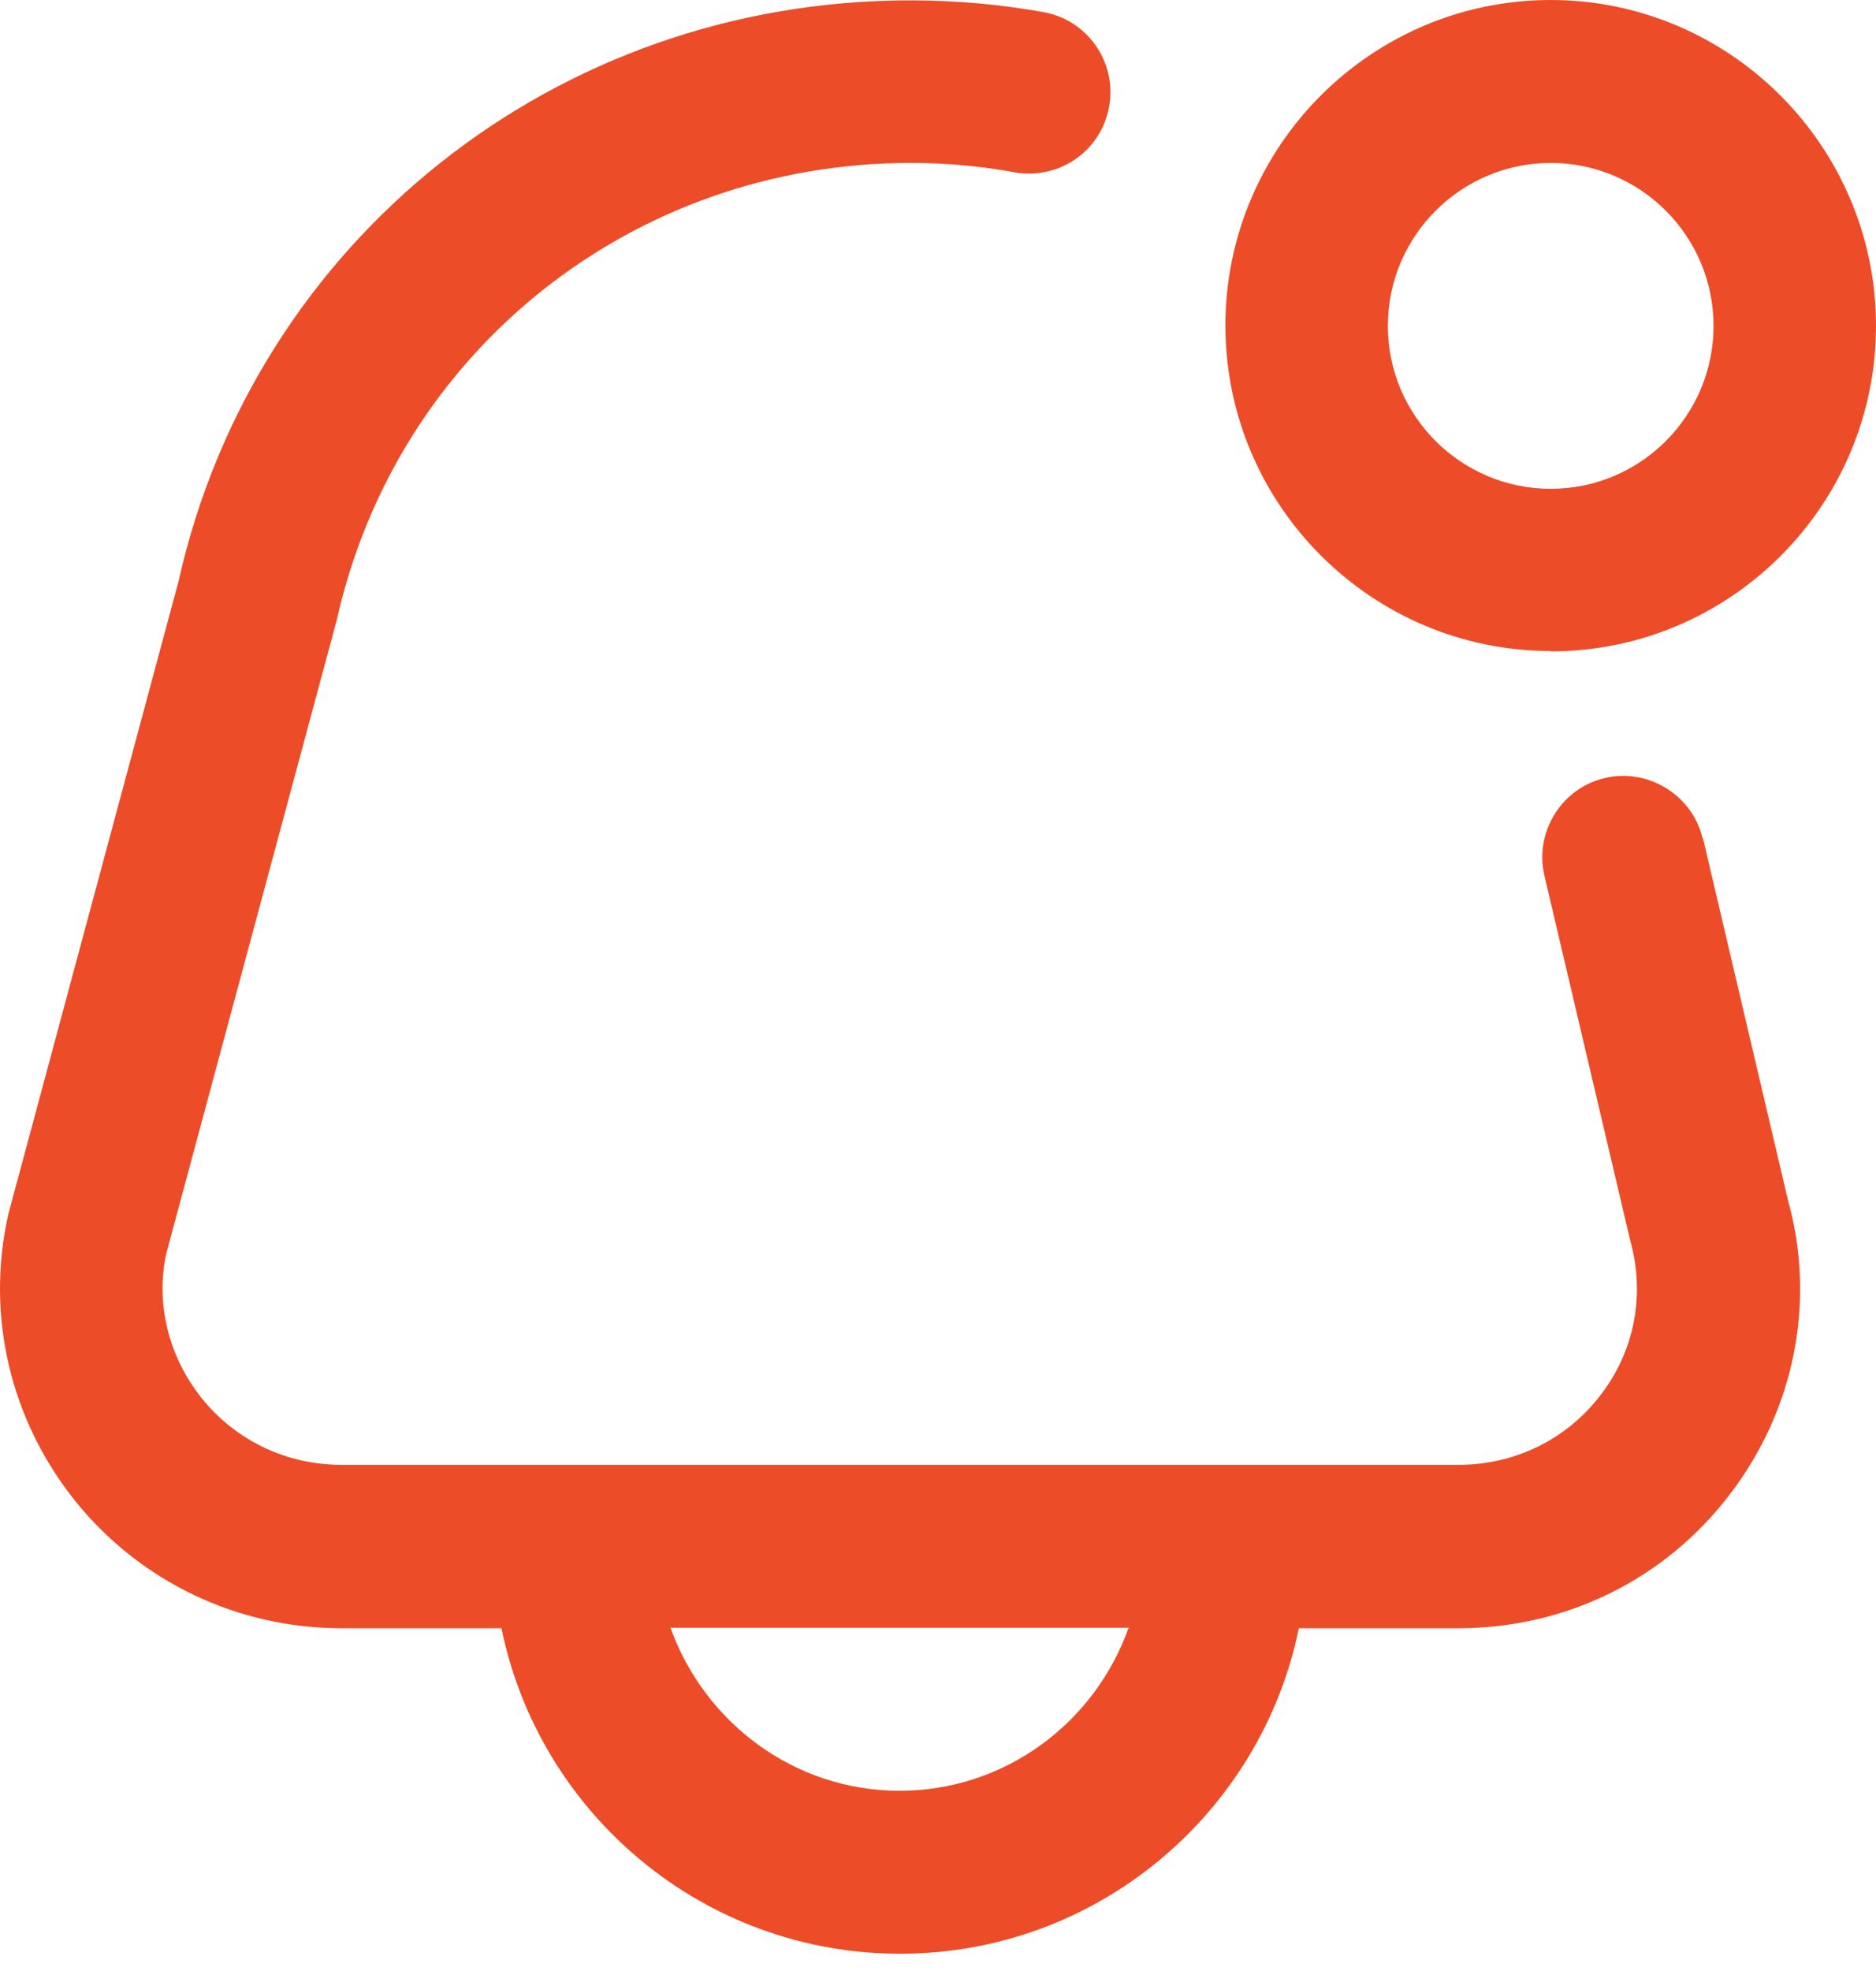 <svg width="20" height="21" viewBox="0 0 20 21" fill="none" xmlns="http://www.w3.org/2000/svg">
<path d="M16.532 6.94C18.447 6.94 20 5.383 20 3.472C20 1.561 18.443 0 16.532 0C14.621 0 13.064 1.557 13.064 3.468C13.064 5.379 14.621 6.936 16.532 6.936V6.94ZM16.532 1.736C17.49 1.736 18.268 2.515 18.268 3.472C18.268 4.43 17.49 5.208 16.532 5.208C15.575 5.208 14.796 4.43 14.796 3.472C14.796 2.515 15.575 1.736 16.532 1.736ZM18.152 8.934C18.043 8.468 17.565 8.181 17.111 8.289C16.645 8.397 16.357 8.867 16.465 9.33L17.381 13.222C17.54 13.792 17.427 14.392 17.065 14.862C16.703 15.337 16.149 15.607 15.55 15.607H3.639C3.056 15.607 2.515 15.349 2.153 14.9C1.791 14.45 1.657 13.876 1.774 13.351L3.589 6.611C4.23 3.738 6.749 1.736 9.709 1.736C10.084 1.736 10.454 1.769 10.816 1.836C11.295 1.919 11.74 1.607 11.824 1.137C11.911 0.666 11.595 0.212 11.124 0.129C10.662 0.046 10.183 0.004 9.709 0.004C5.929 0 2.715 2.564 1.903 6.195L0.088 12.939C-0.154 14.017 0.109 15.129 0.804 15.995C1.495 16.852 2.532 17.348 3.639 17.348H5.346C5.75 19.325 7.498 20.816 9.596 20.816C11.695 20.816 13.443 19.321 13.847 17.348H15.55C16.695 17.348 17.752 16.827 18.443 15.92C19.138 15.012 19.359 13.859 19.063 12.793L18.156 8.934H18.152ZM9.592 19.08C8.464 19.08 7.511 18.351 7.148 17.343H12.032C11.674 18.351 10.72 19.08 9.588 19.08H9.592Z" fill="#ED4C28"/>
</svg>
